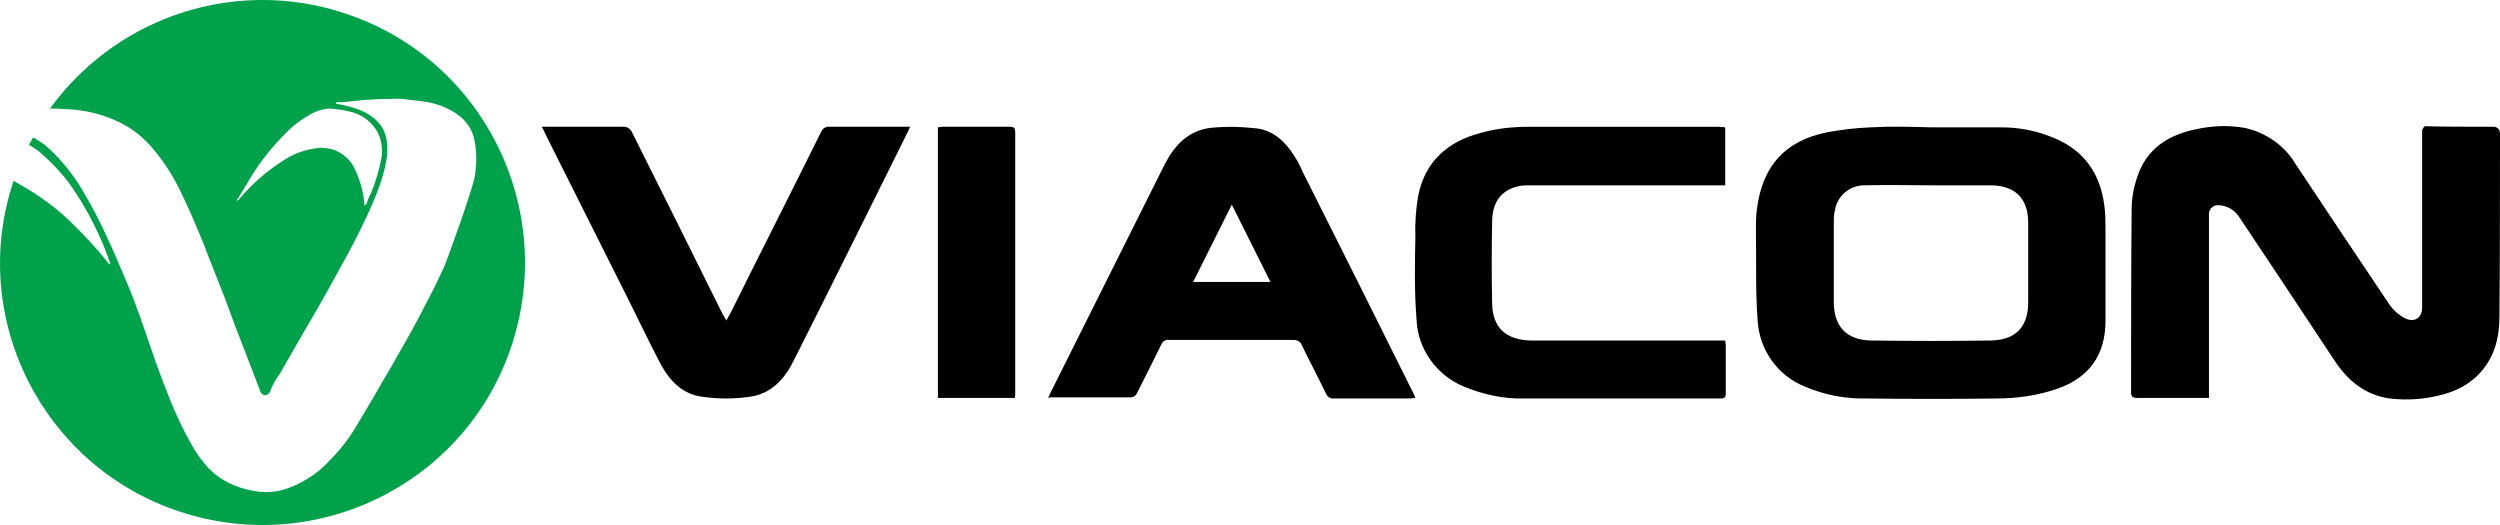 <?xml version="1.0" encoding="utf-8"?>
<!-- Generator: Adobe Illustrator 23.0.2, SVG Export Plug-In . SVG Version: 6.00 Build 0)  -->
<svg version="1.1" id="viacon" xmlns="http://www.w3.org/2000/svg" xmlns:xlink="http://www.w3.org/1999/xlink" x="0px" y="0px"
	 viewBox="0 0 439.8 92.4" style="enable-background:new 0 0 439.8 92.4;" xml:space="preserve">
<style type="text/css">
	.st0{fill:#00A14B;}
</style>
<path d="M438.7,22.3c0.6,0,1.1,0.5,1.1,1.1l0,0c0,4.9,0,23.9-0.1,32.3c0,4-1,7.6-4,10.5c-1.6,1.5-3.5,2.5-5.6,3.1
	c-3.1,0.9-6.4,1.2-9.7,0.8c-4.3-0.6-7.3-3.1-9.6-6.5l-9.6-14.5c-2.4-3.6-4.8-7.2-7.2-10.8c-0.8-1.3-2.1-2.1-3.6-2.2
	c-0.8-0.1-1.6,0.4-1.8,1.3c0,0.1,0,0.2,0,0.3c0,0.4,0,0.8,0,1.2c0,10,0,20,0,30V70c-0.5,0-0.8,0-1.1,0c-3.8,0-7.6,0-11.5,0
	c-0.8,0-1.1-0.2-1.1-1c0-10.7,0-21.4,0.1-32.1c0-1.9,0.3-3.7,0.9-5.5c1.6-5.2,5.5-7.7,10.6-8.7c2.8-0.6,5.6-0.7,8.4-0.2
	c3.7,0.8,7,3.1,8.9,6.3c5.6,8.4,11.1,16.7,16.7,25c0.7,0.9,1.6,1.7,2.6,2.2c1.7,0.8,3-0.1,3-1.9v-26c0-1.7,0-3.4,0-5.1
	c0-0.3,0.4-0.8,0.5-0.8C429.2,22.3,435.3,22.3,438.7,22.3z"/>
<path d="M339.7,22.4c4.1,0,8.2,0,12.3,0c3.2,0,6.4,0.6,9.4,1.9c5.3,2.2,8.1,6.3,8.8,11.9c0.2,1.4,0.2,2.8,0.2,4.2c0,5.3,0,10.7,0,16
	c0,6-2.8,10-8.5,12c-3.5,1.2-7.1,1.7-10.8,1.7c-7.5,0.1-15.1,0.1-22.6,0c-3.8,0.1-7.5-0.6-11-2.1c-4.8-1.9-8-6.5-8.3-11.6
	c-0.4-5.3-0.2-10.6-0.3-15.9c0-1.3,0-2.6,0.2-3.9c1-7.4,4.9-11.8,12.2-13.3c2.6-0.5,5.2-0.8,7.8-0.9
	C332.7,22.2,336.1,22.3,339.7,22.4L339.7,22.4z M339.7,32.6L339.7,32.6c-3.8,0-7.6-0.1-11.5,0c-2.7-0.1-5,1.8-5.4,4.4
	c-0.2,0.7-0.2,1.4-0.2,2.2c0,4.6,0,9.3,0,13.9c0,4.3,2.2,6.7,6.5,6.8c7.1,0.1,14.1,0.1,21.2,0c4.3-0.1,6.5-2.4,6.5-6.7
	c0-4.7,0-9.3,0-14c0-4.3-2.3-6.6-6.7-6.6H339.7z"/>
<path d="M303.5,22.4v10.2h-34c-0.7,0-1.4,0-2.1,0.1c-3.1,0.6-4.8,2.6-4.9,6.1c-0.1,4.9-0.1,9.8,0,14.7c0.1,4.2,2.5,6.3,6.8,6.4
	c3.4,0,6.7,0,10.1,0h24.1c0,0.3,0.1,0.6,0.1,0.9c0,2.8,0,5.5,0,8.3c0,0.7-0.1,1-0.9,1c-11.5,0-23,0-34.5,0
	c-3.7,0.1-7.3-0.7-10.7-2.1c-4.8-2-8.1-6.6-8.3-11.8c-0.4-4.9-0.3-9.9-0.2-14.8c-0.1-2.3,0.1-4.7,0.5-7c1.2-6,5.2-9.5,10.9-11
	c2.8-0.8,5.7-1.1,8.6-1.1h33.4C302.7,22.3,303.1,22.4,303.5,22.4z"/>
<path d="M184.4,70c0.1-0.3,0.3-0.6,0.4-0.9c6.7-13.4,13.4-26.8,20.1-40.2c1.7-3.3,4.1-5.9,8-6.4c2.8-0.3,5.6-0.2,8.3,0.1
	c2.8,0.4,4.9,2.3,6.4,4.7c0.6,0.9,1.1,1.8,1.5,2.8c6.5,12.9,13,25.9,19.4,38.8c0.2,0.3,0.3,0.7,0.5,1.1c-0.4,0-0.7,0.1-1,0.1
	c-4.4,0-8.9,0-13.3,0c-0.6,0.1-1.2-0.3-1.4-0.8c-1.4-2.9-2.9-5.7-4.3-8.6c-0.2-0.6-0.8-0.9-1.4-0.9c-7.3,0-14.7,0-22,0
	c-0.6-0.1-1.1,0.3-1.3,0.8c-1.4,2.9-2.9,5.8-4.3,8.6c-0.2,0.4-0.6,0.7-1,0.7c-4.8,0-9.5,0-14.3,0C184.6,70,184.5,70,184.4,70z
	 M209.9,49.6h13.6L216.7,36L209.9,49.6z"/>
<path d="M165,22.4c0.3,0,0.6-0.1,0.8-0.1c3.9,0,7.8,0,11.8,0c0.8,0,1,0.2,1,1c0,15.3,0,30.5,0,45.8c0,0.3,0,0.6-0.1,0.9H165V22.4z"
	/>
<path d="M95.3,22.3h2.2c4,0,8,0,12,0c0.7-0.1,1.4,0.3,1.7,1c5.3,10.6,10.6,21.2,15.9,31.9l0.7,1.2c0.2-0.5,0.4-0.8,0.6-1.1
	c5.3-10.7,10.7-21.3,16-32c0.3-0.7,0.9-1.1,1.6-1c4.3,0,8.6,0,12.9,0h1.2c-0.2,0.4-0.3,0.8-0.5,1.1C153,36.7,146.4,50,139.7,63.3
	c-1.6,3.3-4,6-7.8,6.5c-2.8,0.4-5.6,0.4-8.3,0c-3.5-0.4-5.8-2.8-7.4-5.8c-2-3.8-3.8-7.6-5.7-11.4c-4.9-9.8-9.8-19.5-14.6-29.1
	C95.8,23.2,95.6,22.8,95.3,22.3z"/>
<path class="st0" d="M46.2,0C31.4,0,17.5,7.1,8.8,19.1c0.9,0,1.8,0,2.7,0.1c3.4,0.1,6.7,0.9,9.7,2.4c2,1,3.8,2.4,5.3,4.1
	c2.3,2.6,4.2,5.6,5.6,8.7c0.8,1.7,1.6,3.4,2.3,5.1s1.5,3.5,2.1,5.2c1,2.5,2,5.1,3,7.6c0.7,1.8,1.3,3.6,2,5.4
	c0.8,2.1,1.6,4.1,2.4,6.2l1.8,4.7c0.1,0.4,0.3,0.7,0.7,0.9c0.4,0.1,0.9-0.1,1.1-0.6c0.4-1.1,1-2.2,1.7-3.1c1-1.8,2.1-3.6,3.1-5.4
	c1.3-2.3,2.7-4.6,4-6.9s2.7-4.8,4-7.2c1.5-2.7,2.9-5.4,4.2-8.2c0.9-1.9,1.7-3.8,2.4-5.8c0.4-1.2,0.8-2.5,1-3.8
	c0.3-1.3,0.3-2.7,0.1-4c-0.2-1-0.6-2-1.3-2.8c-1-1.2-2.4-2-3.8-2.5c-1.1-0.4-2.3-0.7-3.5-0.9c-0.2,0-0.3-0.1-0.4-0.2
	c0.3-0.1,0.7-0.2,1-0.1l4-0.4c1.5-0.1,3-0.2,4.6-0.2c1.2-0.1,2.5,0,3.7,0.2c0.6,0.1,1.2,0.1,1.8,0.2c2.6,0.3,5,1.2,7,2.8
	c1.1,1,2,2.3,2.3,3.8c0.5,2.2,0.5,4.5,0.1,6.7c-0.3,2-4.6,14-5.3,15.7c-0.6,1.3-1.2,2.5-1.8,3.8c-0.9,1.7-1.8,3.5-2.7,5.2
	c-1.1,2.1-2.3,4.2-3.5,6.3c-1,1.7-1.9,3.4-2.9,5c-1.5,2.7-3.1,5.3-4.7,8c-1.3,2.2-2.9,4.2-4.7,6c-1.8,2-4.1,3.5-6.5,4.5
	c-2.1,0.9-4.3,1.2-6.5,0.8c-2.6-0.4-5.1-1.4-7.1-3c-1.4-1.2-2.6-2.7-3.6-4.3c-1.1-1.9-2.1-3.8-3-5.8c-0.9-1.9-1.6-3.8-2.4-5.8
	c-0.8-2.1-1.6-4.3-2.3-6.4c-0.6-1.7-1.2-3.5-1.8-5.2c-0.5-1.3-0.9-2.5-1.4-3.8c-0.6-1.5-1.2-2.9-1.8-4.3c-0.8-1.9-1.6-3.8-2.5-5.7
	c-1.3-2.9-2.7-5.6-4.3-8.3c-1.6-2.8-3.6-5.3-5.9-7.5c-0.3-0.3-0.6-0.5-0.9-0.8l0,0l0,0c-0.4-0.3-0.8-0.6-1.2-0.8h0
	c-0.3-0.2-0.6-0.4-0.9-0.5c-0.2,0.4-0.5,0.9-0.7,1.3c0.6,0.3,1.2,0.7,1.7,1.1c2.6,2.2,4.9,4.7,6.7,7.6c1.4,2.1,2.6,4.4,3.7,6.7
	c0.8,1.7,1.5,3.4,2.1,5.2c0.1,0.1,0.1,0.3,0.1,0.4c-0.3,0-0.4-0.3-0.5-0.4c-1.7-2.2-3.6-4.2-5.6-6.2c-2.9-3-6.3-5.5-9.9-7.5l-1-0.6
	c-8.1,24,5,50.2,29.2,58.2S82,85,90,60.8S85,10.4,60.8,2.4C56.1,0.8,51.2,0,46.2,0z M62.2,19.8c2.2,0.7,4,2.4,4.7,4.6
	c0.3,1.1,0.4,2.3,0.2,3.4c-0.4,2.1-1,4.2-1.8,6.1c-0.3,0.6-0.6,1.2-0.8,1.9c-0.1,0.1-0.1,0.3-0.3,0.3s-0.1-0.2-0.1-0.3
	c-0.2-2-0.7-4-1.6-5.9c-0.7-1.7-2.2-3-3.9-3.6c-0.8-0.2-1.5-0.3-2.3-0.3c-2.4,0.2-4.7,1-6.7,2.4c-2.8,1.8-5.3,4-7.5,6.6
	c-0.1,0.1-0.2,0.3-0.5,0.3c0.8-1.2,1.5-2.4,2.2-3.6c1.8-3,3.9-5.7,6.4-8.2c1.4-1.5,3.1-2.7,5-3.7c0.9-0.4,1.9-0.7,2.9-0.7
	C59.4,19.2,60.8,19.4,62.2,19.8z"/>
</svg>
